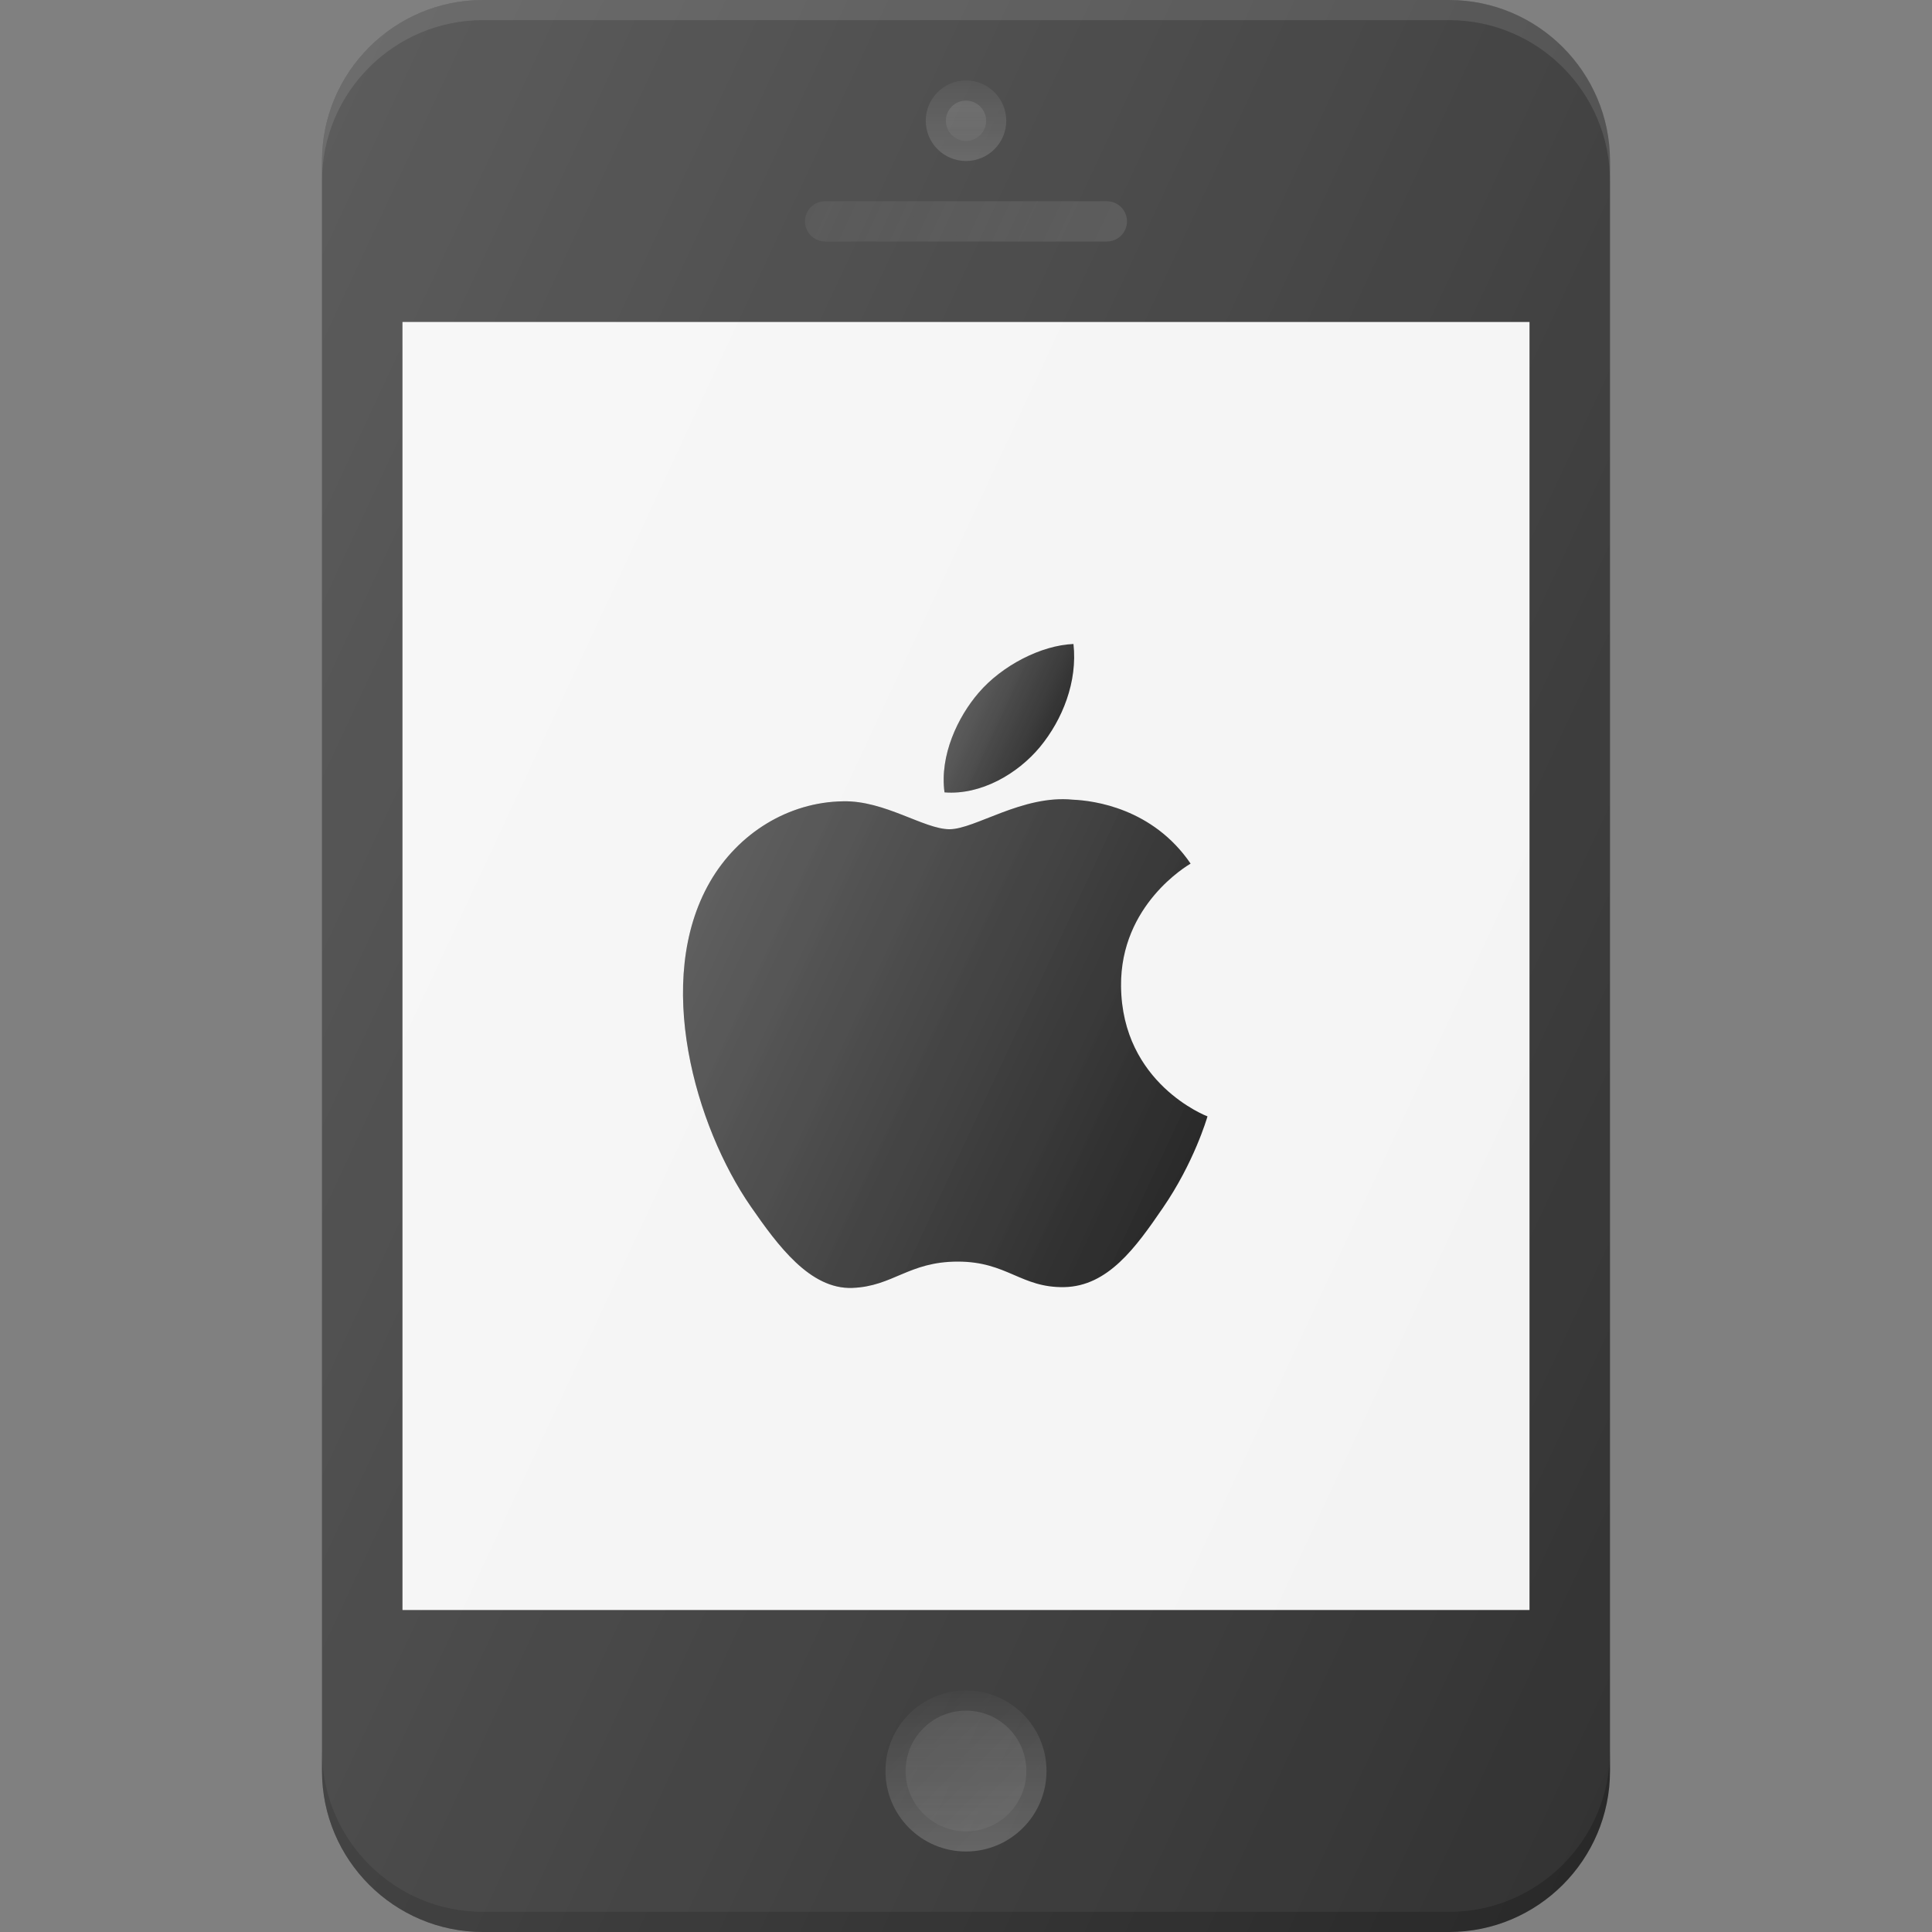 <svg xmlns="http://www.w3.org/2000/svg"  viewBox="0 0 24 24" width="100px" height="100px" clip-rule="evenodd"><rect x="0" y="0" width="24" height="24" fill="#808080" stroke="none"/><path fill="#333" d="M18,0H6C4.897,0,4,0.897,4,2v20c0,1.103,0.897,2,2,2h12c1.103,0,2-0.897,2-2V2 C20,0.897,19.103,0,18,0z"/><path fill="#010101" d="M18,23.75H6c-1.103,0-2-0.897-2-2V22c0,1.103,0.897,2,2,2h12 c1.103,0,2-0.897,2-2v-0.25C20,22.853,19.103,23.75,18,23.75z" opacity=".2"/><path fill="#FFF" d="M6,0.25h12c1.103,0,2,0.897,2,2V2c0-1.103-0.897-2-2-2H6 C4.897,0,4,0.897,4,2v0.25C4,1.147,4.897,0.25,6,0.25z" opacity=".1"/><rect width="14" height="16" x="5" y="4" fill="#F3F3F3"/><linearGradient id="8qPWLqwRdnVMq7vs6M6Doa" x1="3.186" x2="20.814" y1="7.89" y2="16.11" gradientUnits="userSpaceOnUse"><stop offset="0" stop-color="#fff" stop-opacity=".2"/><stop offset="1" stop-color="#fff" stop-opacity="0"/></linearGradient><rect width="14" height="16" x="5" y="4" fill="url(#8qPWLqwRdnVMq7vs6M6Doa)"/><linearGradient id="8qPWLqwRdnVMq7vs6M6Dob" x1="-268" x2="-268" y1="-292" y2="-293" gradientTransform="rotate(180 -128 -145.5)" gradientUnits="userSpaceOnUse"><stop offset="0" stop-color="#fff" stop-opacity=".05"/><stop offset="1" stop-color="#fff" stop-opacity=".15"/></linearGradient><circle cx="12" cy="1.5" r=".5" fill="url(#8qPWLqwRdnVMq7vs6M6Dob)"/><linearGradient id="8qPWLqwRdnVMq7vs6M6Doc" x1="12" x2="12" y1="1.724" y2="1.328" gradientUnits="userSpaceOnUse"><stop offset="0" stop-color="#fff" stop-opacity=".05"/><stop offset="1" stop-color="#fff" stop-opacity=".1"/></linearGradient><circle cx="12" cy="1.5" r=".25" fill="url(#8qPWLqwRdnVMq7vs6M6Doc)"/><linearGradient id="8qPWLqwRdnVMq7vs6M6Dod" x1="10.336" x2="13.664" y1="1.974" y2="3.526" gradientUnits="userSpaceOnUse"><stop offset="0" stop-color="#fff" stop-opacity=".05"/><stop offset="1" stop-color="#fff" stop-opacity="0"/></linearGradient><path fill="url(#8qPWLqwRdnVMq7vs6M6Dod)" d="M13.75,3h-3.5c-0.138,0-0.25-0.112-0.25-0.25V2.75 c0-0.138,0.112-0.25,0.25-0.25h3.5c0.138,0,0.25,0.112,0.25,0.25v0 C14,2.888,13.888,3,13.75,3z"/><linearGradient id="8qPWLqwRdnVMq7vs6M6Doe" x1="-325.664" x2="-322.336" y1="-334.026" y2="-332.474" gradientTransform="rotate(180 -156 -165.25)" gradientUnits="userSpaceOnUse"><stop offset="0" stop-color="#fff" stop-opacity=".1"/><stop offset="1" stop-color="#fff" stop-opacity="0"/></linearGradient><path fill="url(#8qPWLqwRdnVMq7vs6M6Doe)" d="M10.25,2.5h3.5c0.138,0,0.25,0.112,0.25,0.25v0 c0,0.138-0.112,0.25-0.25,0.25h-3.5c-0.138,0-0.25-0.112-0.25-0.25V2.75 C10,2.612,10.112,2.5,10.25,2.5z"/><linearGradient id="8qPWLqwRdnVMq7vs6M6Dof" x1="12" x2="12" y1="21" y2="23" gradientUnits="userSpaceOnUse"><stop offset="0" stop-color="#fff" stop-opacity=".05"/><stop offset="1" stop-color="#fff" stop-opacity=".2"/></linearGradient><circle cx="12" cy="22" r="1" fill="url(#8qPWLqwRdnVMq7vs6M6Dof)"/><linearGradient id="8qPWLqwRdnVMq7vs6M6Dog" x1="12" x2="12" y1="22.75" y2="21.25" gradientUnits="userSpaceOnUse"><stop offset="0" stop-color="#fff" stop-opacity=".05"/><stop offset="1" stop-color="#fff" stop-opacity=".1"/></linearGradient><circle cx="12" cy="22" r=".75" fill="url(#8qPWLqwRdnVMq7vs6M6Dog)"/><linearGradient id="8qPWLqwRdnVMq7vs6M6Doh" x1="11.368" x2="12.487" y1="21.368" y2="22.487" gradientUnits="userSpaceOnUse"><stop offset="0" stop-color="#010101" stop-opacity=".1"/><stop offset="1" stop-color="#010101" stop-opacity="0"/></linearGradient><circle cx="12" cy="22" r="1" fill="url(#8qPWLqwRdnVMq7vs6M6Doh)"/><path fill="#1A1A1A" fill-rule="evenodd" d="M13.926,12.25 c-0.01-1.012,0.827-1.499,0.864-1.522c-0.47-0.688-1.202-0.783-1.463-0.794 c-0.623-0.063-1.216,0.367-1.532,0.367c-0.315,0-0.804-0.358-1.32-0.347 c-0.68,0.009-1.306,0.395-1.656,1.002c-0.705,1.224-0.18,3.038,0.507,4.031 c0.336,0.485,0.737,1.032,1.263,1.012c0.507-0.02,0.698-0.327,1.31-0.327 c0.612,0,0.784,0.327,1.321,0.317c0.544-0.01,0.891-0.495,1.224-0.982 C14.832,14.443,14.991,13.897,15,13.868C14.988,13.864,13.937,13.461,13.926,12.25 L13.926,12.25z" clip-rule="evenodd"/><path fill="#1A1A1A" fill-rule="evenodd" d="M12.92,9.278 C13.199,8.939,13.387,8.469,13.335,8c-0.402,0.016-0.89,0.269-1.178,0.606 c-0.259,0.3-0.486,0.778-0.424,1.237C12.182,9.879,12.64,9.616,12.92,9.278 L12.92,9.278z" clip-rule="evenodd"/><linearGradient id="8qPWLqwRdnVMq7vs6M6Doi" x1="8.617" x2="14.849" y1="11.372" y2="14.278" gradientUnits="userSpaceOnUse"><stop offset="0" stop-color="#fff" stop-opacity=".2"/><stop offset="1" stop-color="#fff" stop-opacity="0"/></linearGradient><path fill="url(#8qPWLqwRdnVMq7vs6M6Doi)" d="M13.926,12.25c-0.01-1.012,0.827-1.499,0.864-1.522 c-0.47-0.688-1.202-0.783-1.463-0.794c-0.623-0.063-1.216,0.367-1.532,0.367 c-0.315,0-0.804-0.358-1.32-0.347c-0.68,0.009-1.306,0.395-1.656,1.002 c-0.705,1.224-0.18,3.038,0.507,4.031c0.336,0.485,0.737,1.032,1.263,1.012 c0.507-0.02,0.698-0.327,1.31-0.327c0.612,0,0.784,0.327,1.321,0.317 c0.544-0.01,0.891-0.495,1.224-0.982C14.832,14.443,14.991,13.897,15,13.868 C14.988,13.864,13.937,13.461,13.926,12.25L13.926,12.25z"/><linearGradient id="8qPWLqwRdnVMq7vs6M6Doj" x1="12.04" x2="13.043" y1="8.692" y2="9.159" gradientUnits="userSpaceOnUse"><stop offset="0" stop-color="#fff" stop-opacity=".2"/><stop offset="1" stop-color="#fff" stop-opacity="0"/></linearGradient><path fill="url(#8qPWLqwRdnVMq7vs6M6Doj)" d="M12.92,9.278C13.199,8.939,13.387,8.469,13.335,8 c-0.402,0.016-0.89,0.269-1.178,0.606c-0.259,0.3-0.486,0.778-0.424,1.237 C12.182,9.879,12.64,9.616,12.92,9.278L12.92,9.278z"/><linearGradient id="8qPWLqwRdnVMq7vs6M6Dok" x1="1.429" x2="22.571" y1="7.071" y2="16.929" gradientUnits="userSpaceOnUse"><stop offset="0" stop-color="#fff" stop-opacity=".2"/><stop offset="1" stop-color="#fff" stop-opacity="0"/></linearGradient><path fill="url(#8qPWLqwRdnVMq7vs6M6Dok)" d="M18,0H6C4.897,0,4,0.897,4,2v20c0,1.103,0.897,2,2,2h12 c1.103,0,2-0.897,2-2V2C20,0.897,19.103,0,18,0z"/></svg>